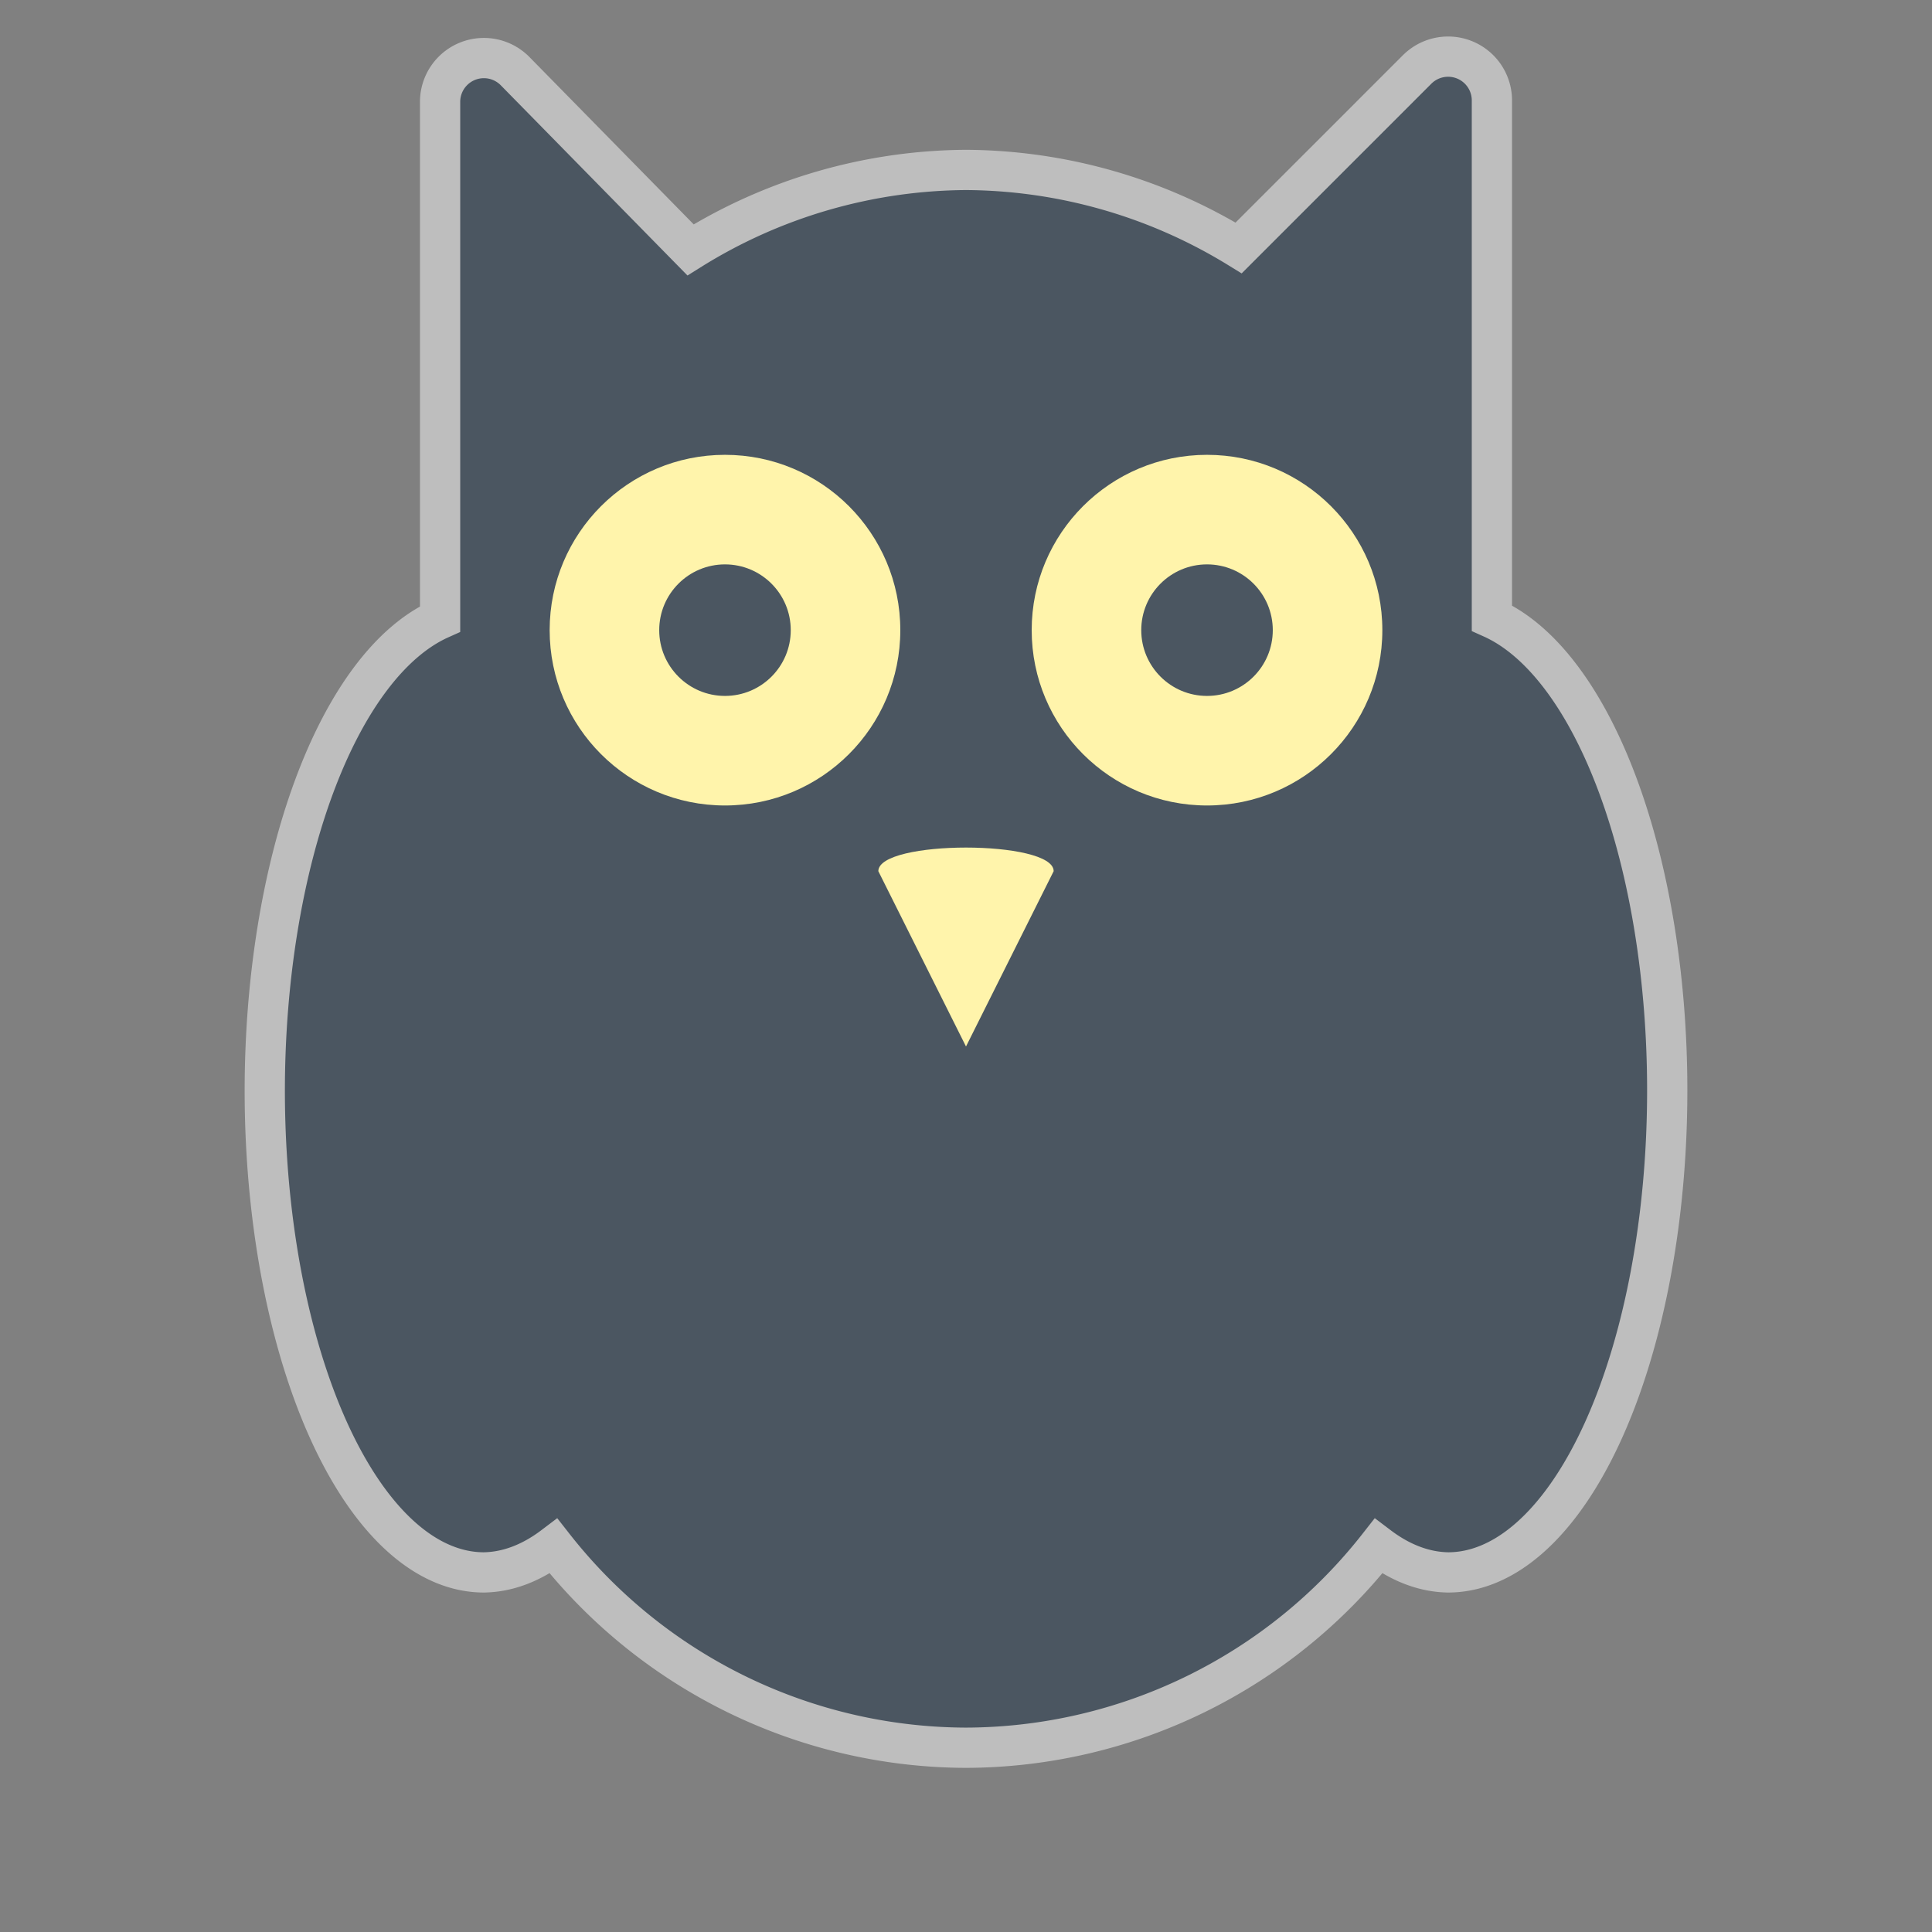 <?xml version="1.0" encoding="UTF-8" standalone="no"?>
<svg
   data-name="Layer 1"
   height="24"
   id="Layer_1"
   viewBox="0 0 24 24"
   width="24"
   version="1.1"
   sodipodi:docname="icon2.svg"
   inkscape:version="1.1 (c68e22c387, 2021-05-23)"
   inkscape:export-filename="C:\Users\Anton\Documents\Git\goInsomnia\asserts\16.png"
   inkscape:export-xdpi="64"
   inkscape:export-ydpi="64"
   xmlns:inkscape="http://www.inkscape.org/namespaces/inkscape"
   xmlns:sodipodi="http://sodipodi.sourceforge.net/DTD/sodipodi-0.dtd"
   xmlns="http://www.w3.org/2000/svg"
   xmlns:svg="http://www.w3.org/2000/svg">
  <rect x="0" y="0" width="24" height="24" fill="#808080" stroke="none"/>
  <defs
     id="defs61" />
  <sodipodi:namedview
     id="namedview59"
     pagecolor="#ffffff"
     bordercolor="#666666"
     borderopacity="1.0"
     inkscape:pageshadow="2"
     inkscape:pageopacity="0.0"
     inkscape:pagecheckerboard="0"
     showgrid="true"
     showguides="true"
     inkscape:zoom="35.375"
     inkscape:cx="10.897527"
     inkscape:cy="11.971731"
     inkscape:window-width="1858"
     inkscape:window-height="1057"
     inkscape:window-x="-8"
     inkscape:window-y="-8"
     inkscape:window-maximized="1"
     inkscape:current-layer="Layer_1">
    <inkscape:grid
       type="xygrid"
       id="grid388" />
  </sodipodi:namedview>
  <title
     id="title36" />
  <path
     id="ellipse38"
     style="fill:#4b5661;stroke-width:0.5;stroke:#bebebe;stroke-opacity:1;opacity:1;stroke-miterlimit:4;stroke-dasharray:none"
     d="M 17.928 0.707 A 0.544 0.544 0 0 0 17.604 0.863 L 15.387 3.08 A 6.533 6.533 0 0 0 12 2.111 A 6.533 6.533 0 0 0 8.578 3.104 L 6.4 0.885 A 0.544 0.544 0 0 0 5.467 1.266 L 5.467 7.689 A 2.722 5.989 0 0 0 3.289 13.545 A 2.722 5.989 0 0 0 6.012 19.533 A 2.722 5.989 0 0 0 6.877 19.207 A 6.533 6.533 0 0 0 12 21.711 A 6.533 6.533 0 0 0 17.123 19.207 A 2.722 5.989 0 0 0 17.988 19.533 A 2.722 5.989 0 0 0 20.711 13.545 A 2.722 5.989 0 0 0 18.533 7.678 L 18.533 1.248 A 0.544 0.544 0 0 0 17.928 0.707 z " />
  <circle
     cx="9.006"
     cy="7.828"
     style="fill:#fff4ab;stroke-width:1.089"
     id="circle48"
     r="2.178" />
  <circle
     cx="9.006"
     cy="7.828"
     style="fill:#4b5661;stroke-width:1.089"
     id="circle50"
     r="0.817" />
  <circle
     cx="14.994"
     cy="7.828"
     style="fill:#fff4ab;stroke-width:1.089"
     id="circle52"
     r="2.178" />
  <circle
     cx="14.994"
     cy="7.828"
     style="fill:#4b5661;stroke-width:1.089"
     id="circle54"
     r="0.817" />
  <path
     d="m 12,13 -1.089,-2.178 c 0,-0.391 2.178,-0.391 2.178,0 z"
     style="fill:#fff4ab;stroke-width:1.089"
     id="path56" />
</svg>
